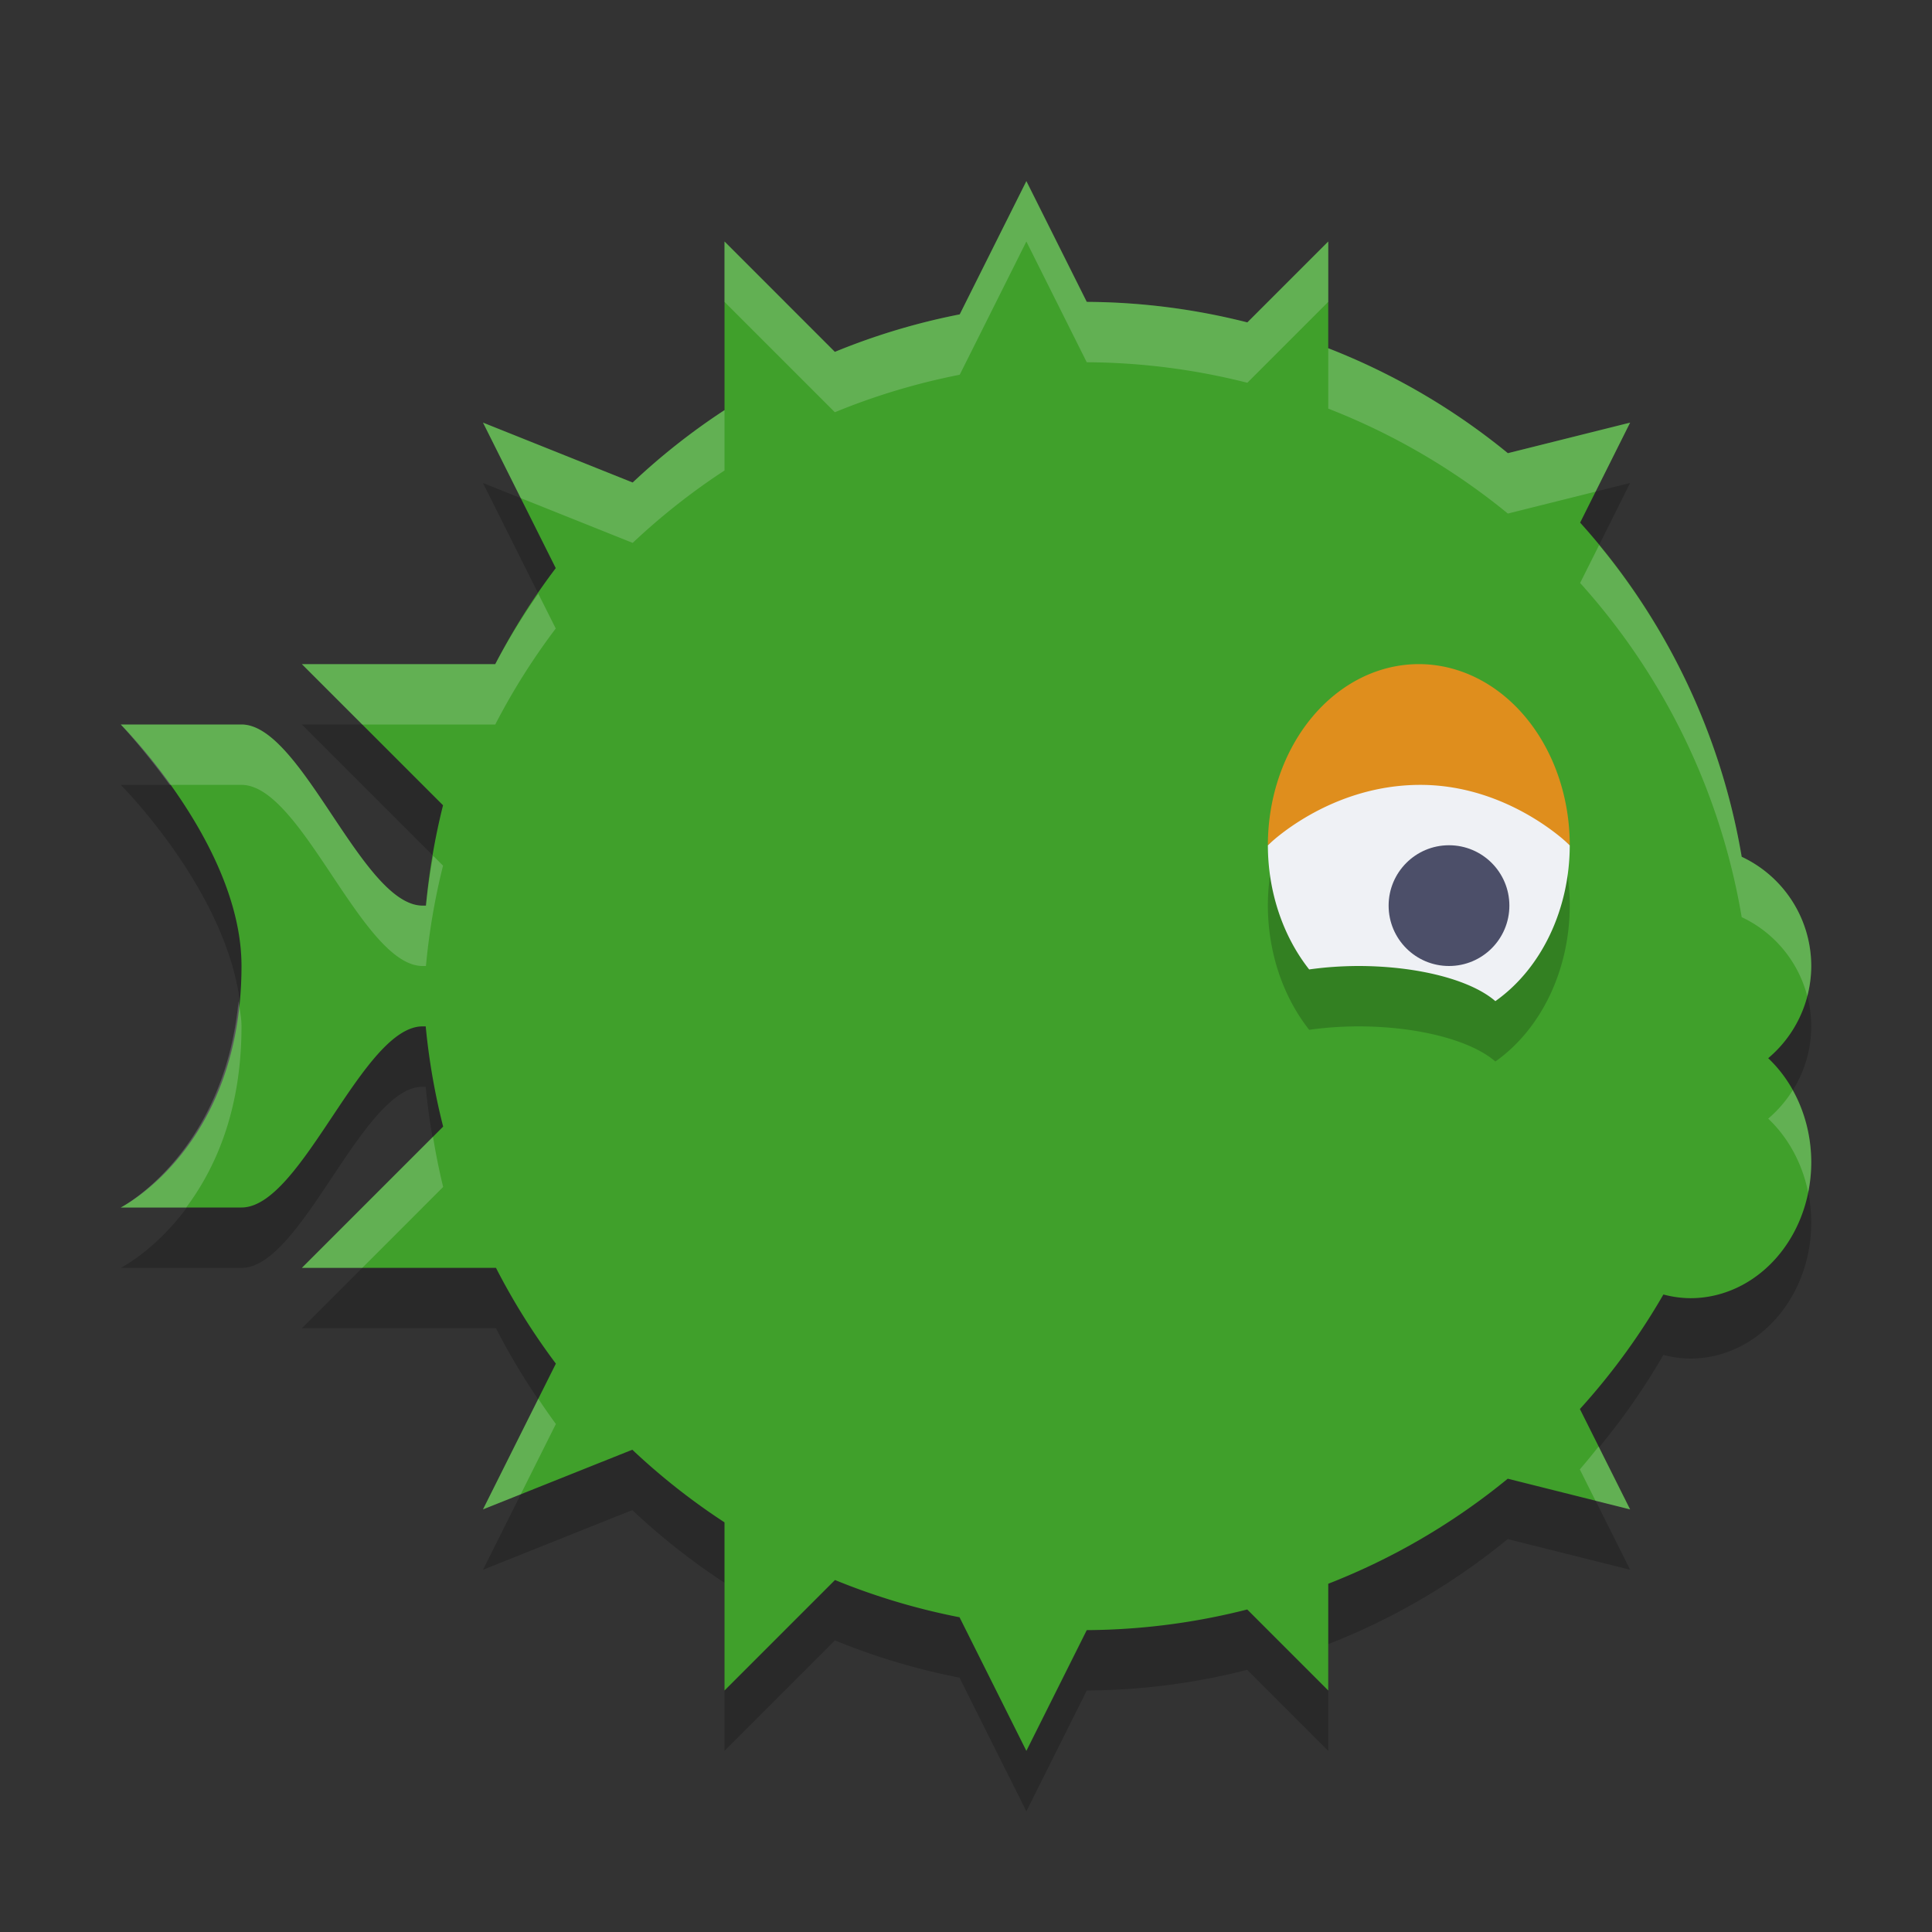 <svg width="32" height="32" version="1.1" xmlns="http://www.w3.org/2000/svg">
 <rect width="100%" height="100%" fill="#333333" stroke="none"/>
 <path d="M 17,4 15.896,6.207 A 11,11 0 0 0 13.828,6.828 L 12,5 V 7.793 A 11,11 0 0 0 10.479,8.992 L 8,8 9.205,10.41 A 11,11 0 0 0 8.203,12 H 5 l 2.338,2.338 A 11,11 0 0 0 7.055,16 H 7 C 6,16 5,13 4,13 H 2 c 0,0 2,2 2,4 0,3 -2,4 -2,4 h 2 c 1,0 2,-3 3,-3 h 0.051 a 11,11 0 0 0 0.289,1.66 L 5,22 h 3.215 a 11,11 0 0 0 0.992,1.586 L 8,26 10.473,25.012 A 11,11 0 0 0 12,26.215 V 29 l 1.83,-1.83 a 11,11 0 0 0 2.062,0.617 L 17,30 18,28 a 11,11 0 0 0 2.658,-0.342 L 22,29 v -1.768 a 11,11 0 0 0 2.973,-1.74 L 27,26 26.168,24.338 A 11,11 0 0 0 27.551,22.441 2,2.251 0 0 0 28,22.502 2,2.251 0 0 0 30,20.25 2,2.251 0 0 0 29.287,18.527 2,2 0 0 0 30,17 2,2 0 0 0 28.848,15.191 11,11 0 0 0 26.172,9.656 L 27,8 24.975,8.506 A 11,11 0 0 0 22,6.768 V 5 L 20.66,6.34 A 11,11 0 0 0 18,6 Z" style="opacity:.2"/>
 <path d="M 17 3 L 15.896 5.207 A 11 11 0 0 0 13.828 5.828 L 12 4 L 12 6.793 A 11 11 0 0 0 10.479 7.992 L 8 7 L 9.205 9.41 A 11 11 0 0 0 8.203 11 L 5 11 L 7.338 13.338 A 11 11 0 0 0 7.055 15 L 7 15 C 6 15 5 12 4 12 L 2 12 C 2 12 4 14 4 16 C 4 19 2 20 2 20 L 4 20 C 5 20 6 17 7 17 L 7.051 17 A 11 11 0 0 0 7.34 18.66 L 5 21 L 8.215 21 A 11 11 0 0 0 9.207 22.586 L 8 25 L 10.473 24.012 A 11 11 0 0 0 12 25.215 L 12 28 L 13.83 26.17 A 11 11 0 0 0 15.893 26.787 L 17 29 L 18 27 A 11 11 0 0 0 20.658 26.658 L 22 28 L 22 26.232 A 11 11 0 0 0 24.973 24.492 L 27 25 L 26.168 23.338 A 11 11 0 0 0 27.551 21.441 A 2 2.251 0 0 0 28 21.502 A 2 2.251 0 0 0 30 19.25 A 2 2.251 0 0 0 29.287 17.527 A 2 2 0 0 0 30 16 A 2 2 0 0 0 28.848 14.191 A 11 11 0 0 0 26.172 8.656 L 27 7 L 24.975 7.506 A 11 11 0 0 0 22 5.768 L 22 4 L 20.66 5.34 A 11 11 0 0 0 18 5 L 17 3 z " style="fill:#40a02b"/>
 <path d="M 23.5 12 A 2.5 3 0 0 0 21 15 A 2.5 3 0 0 0 21.684 17.057 A 2.5 1 0 0 1 22.5 17 A 2.5 1 0 0 1 24.768 17.582 A 2.5 3 0 0 0 26 15 A 2.5 3 0 0 0 23.5 12 z " style="opacity:.2"/>
 <path d="m24 12-2 1-1 1a2.5 3 0 0 0 0.684 2.057 2.5 1 0 0 1 0.816-0.057 2.5 1 0 0 1 2.268 0.582 2.5 3 0 0 0 1.232-2.582l-2-2z" style="fill:#eff1f5"/>
 <circle cx="24" cy="15" r="1" style="fill:#4c4f69"/>
 <path d="m23.5 11a2.5 3 0 0 0-2.5 3s1-1 2.525-1c1.475 0 2.475 1 2.475 1a2.5 3 0 0 0-2.5-3z" style="fill:#df8e1d"/>
 <path d="m17 3-1.104 2.207a11 11 0 0 0-2.068 0.621l-1.828-1.828v1l1.828 1.828a11 11 0 0 1 2.068-0.621l1.104-2.207 1 2a11 11 0 0 1 2.66 0.34l1.34-1.34v-1l-1.34 1.34a11 11 0 0 0-2.66-0.34l-1-2zm5 2.768v1a11 11 0 0 1 2.975 1.738l1.453-0.363 0.572-1.143-2.025 0.506a11 11 0 0 0-2.975-1.738zm-10 1.025a11 11 0 0 0-1.521 1.199l-2.479-0.992 0.625 1.25 1.854 0.742a11 11 0 0 1 1.521-1.199v-1zm14.486 2.236-0.314 0.627a11 11 0 0 1 2.676 5.535 2 2 0 0 1 1.086 1.309 2 2 0 0 0 0.066-0.5 2 2 0 0 0-1.152-1.809 11 11 0 0 0-2.361-5.162zm-17.57 0.805a11 11 0 0 0-0.713 1.166h-3.203l1 1h2.203a11 11 0 0 1 1.002-1.59l-0.289-0.576zm-6.916 2.166s0.388 0.417 0.811 1h1.189c1 0 2 3 3 3h0.055a11 11 0 0 1 0.283-1.662l-0.164-0.164a11 11 0 0 0-0.119 0.826h-0.055c-1 0-2-3-3-3h-2zm1.951 4.58c-0.243 2.533-1.951 3.42-1.951 3.42h1.084c0.47-0.63 0.916-1.586 0.916-3 0-0.141-0.03-0.28-0.049-0.42zm25.742 1.477a2 2 0 0 1-0.406 0.471 2 2.251 0 0 1 0.662 1.221 2 2.251 0 0 0 0.051-0.498 2 2.251 0 0 0-0.307-1.193zm-22.521 0.771-2.172 2.172h1l1.34-1.34a11 11 0 0 1-0.168-0.832zm1.744 4.34-0.916 1.832 0.625-0.25 0.582-1.164a11 11 0 0 1-0.291-0.418zm17.562 0.791a11 11 0 0 1-0.311 0.379l0.26 0.52 0.572 0.143-0.521-1.041z" style="fill:#eff1f5;opacity:.2"/>
</svg>
